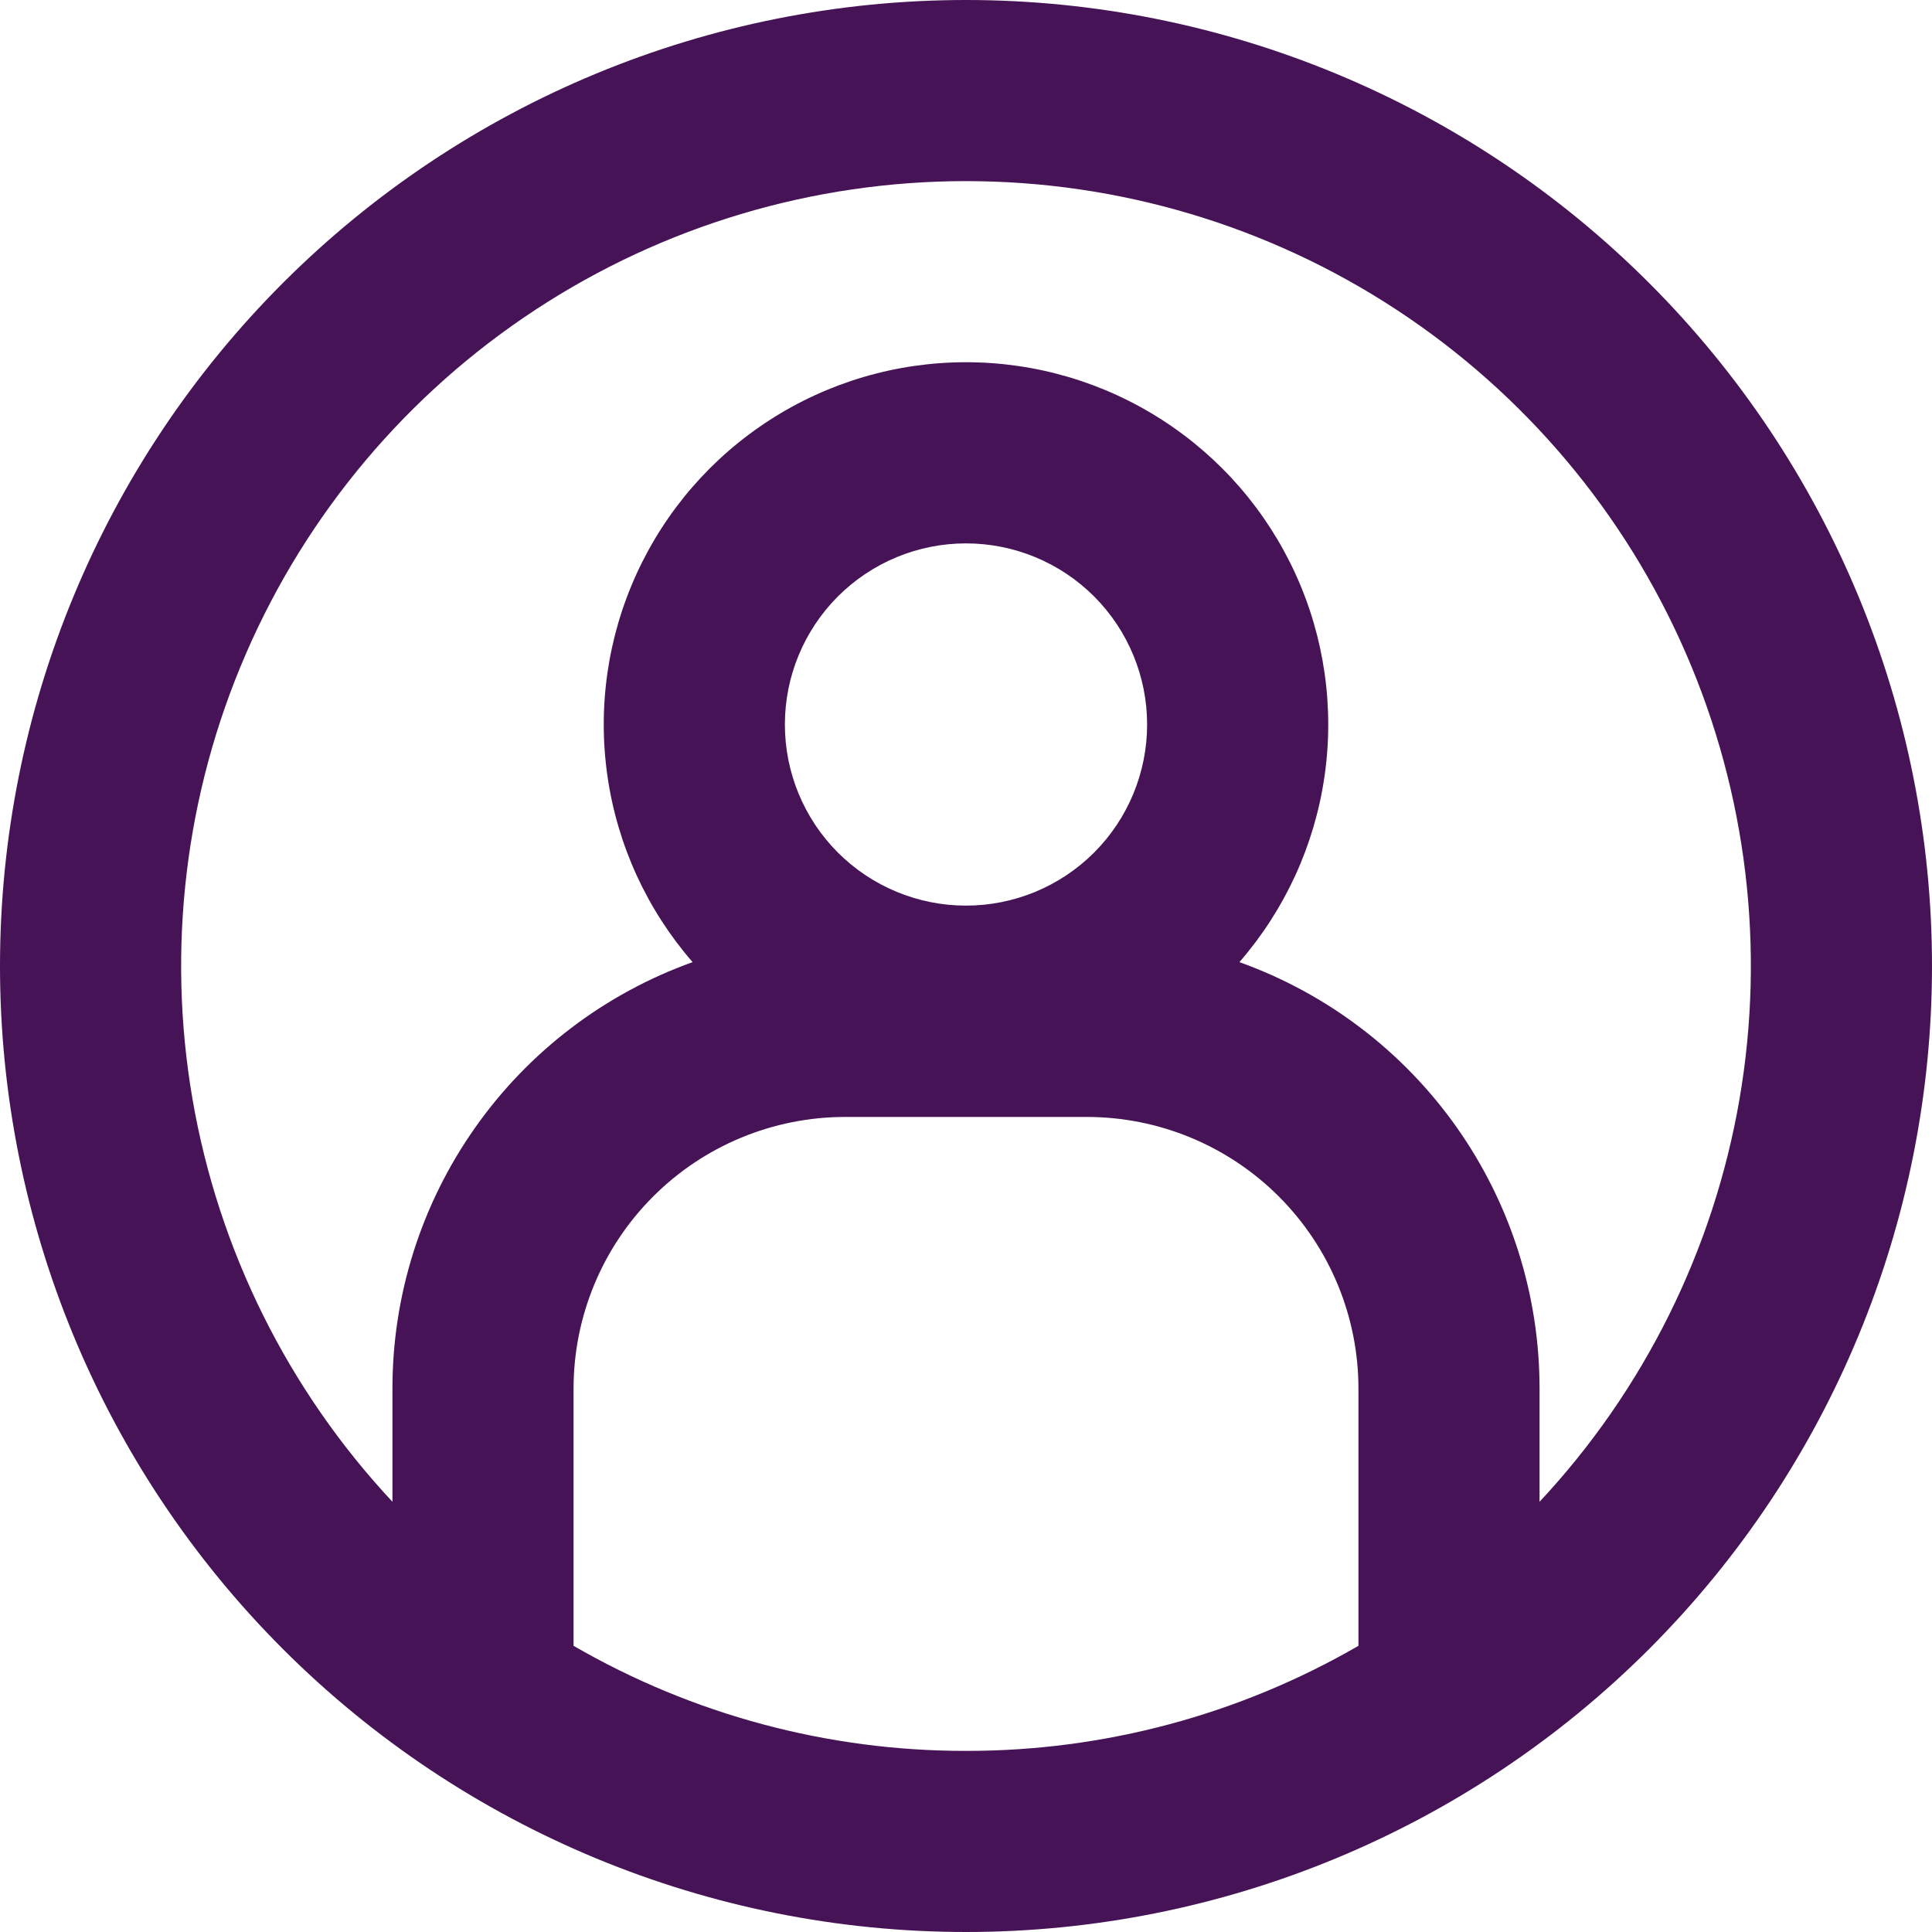<svg width="47" height="47" viewBox="0 0 47 47" fill="none" xmlns="http://www.w3.org/2000/svg">
<g clip-path="url(#clip0_206_20)">
<path fill-rule="evenodd" clip-rule="evenodd" d="M23.5 42.594C26.852 42.599 30.146 41.717 33.047 40.038V33.781C33.047 32.028 32.35 30.347 31.111 29.108C29.872 27.868 28.19 27.172 26.438 27.172H20.562C18.81 27.172 17.128 27.868 15.889 29.108C14.649 30.347 13.953 32.028 13.953 33.781V40.038C16.854 41.717 20.148 42.599 23.5 42.594ZM37.453 33.781V36.534C39.993 33.815 41.683 30.412 42.316 26.745C42.948 23.078 42.496 19.307 41.013 15.894C39.531 12.481 37.084 9.575 33.972 7.534C30.861 5.493 27.221 4.406 23.5 4.406C19.779 4.406 16.139 5.493 13.028 7.534C9.916 9.575 7.469 12.481 5.987 15.894C4.504 19.307 4.052 23.078 4.684 26.745C5.317 30.412 7.007 33.815 9.547 36.534V33.781C9.546 31.51 10.247 29.294 11.555 27.437C12.862 25.579 14.711 24.172 16.849 23.406C15.74 22.13 15.021 20.562 14.779 18.889C14.536 17.216 14.78 15.508 15.481 13.97C16.182 12.431 17.311 11.127 18.733 10.213C20.154 9.298 21.809 8.812 23.5 8.812C25.191 8.812 26.846 9.298 28.267 10.213C29.689 11.127 30.818 12.431 31.519 13.97C32.22 15.508 32.464 17.216 32.221 18.889C31.979 20.562 31.26 22.13 30.151 23.406C32.289 24.172 34.138 25.579 35.446 27.437C36.753 29.294 37.454 31.51 37.453 33.781ZM23.5 47C29.733 47 35.71 44.524 40.117 40.117C44.524 35.71 47 29.733 47 23.5C47 17.267 44.524 11.29 40.117 6.883C35.71 2.476 29.733 0 23.5 0C17.267 0 11.29 2.476 6.883 6.883C2.476 11.29 0 17.267 0 23.5C0 29.733 2.476 35.71 6.883 40.117C11.29 44.524 17.267 47 23.5 47ZM27.906 17.625C27.906 18.794 27.442 19.914 26.616 20.741C25.789 21.567 24.669 22.031 23.5 22.031C22.331 22.031 21.211 21.567 20.384 20.741C19.558 19.914 19.094 18.794 19.094 17.625C19.094 16.456 19.558 15.336 20.384 14.509C21.211 13.683 22.331 13.219 23.5 13.219C24.669 13.219 25.789 13.683 26.616 14.509C27.442 15.336 27.906 16.456 27.906 17.625Z" fill="#461356"/>
</g>
<defs>
<clipPath id="clip0_206_20">
<rect width="47" height="47" fill="white"/>
</clipPath>
</defs>
</svg>
